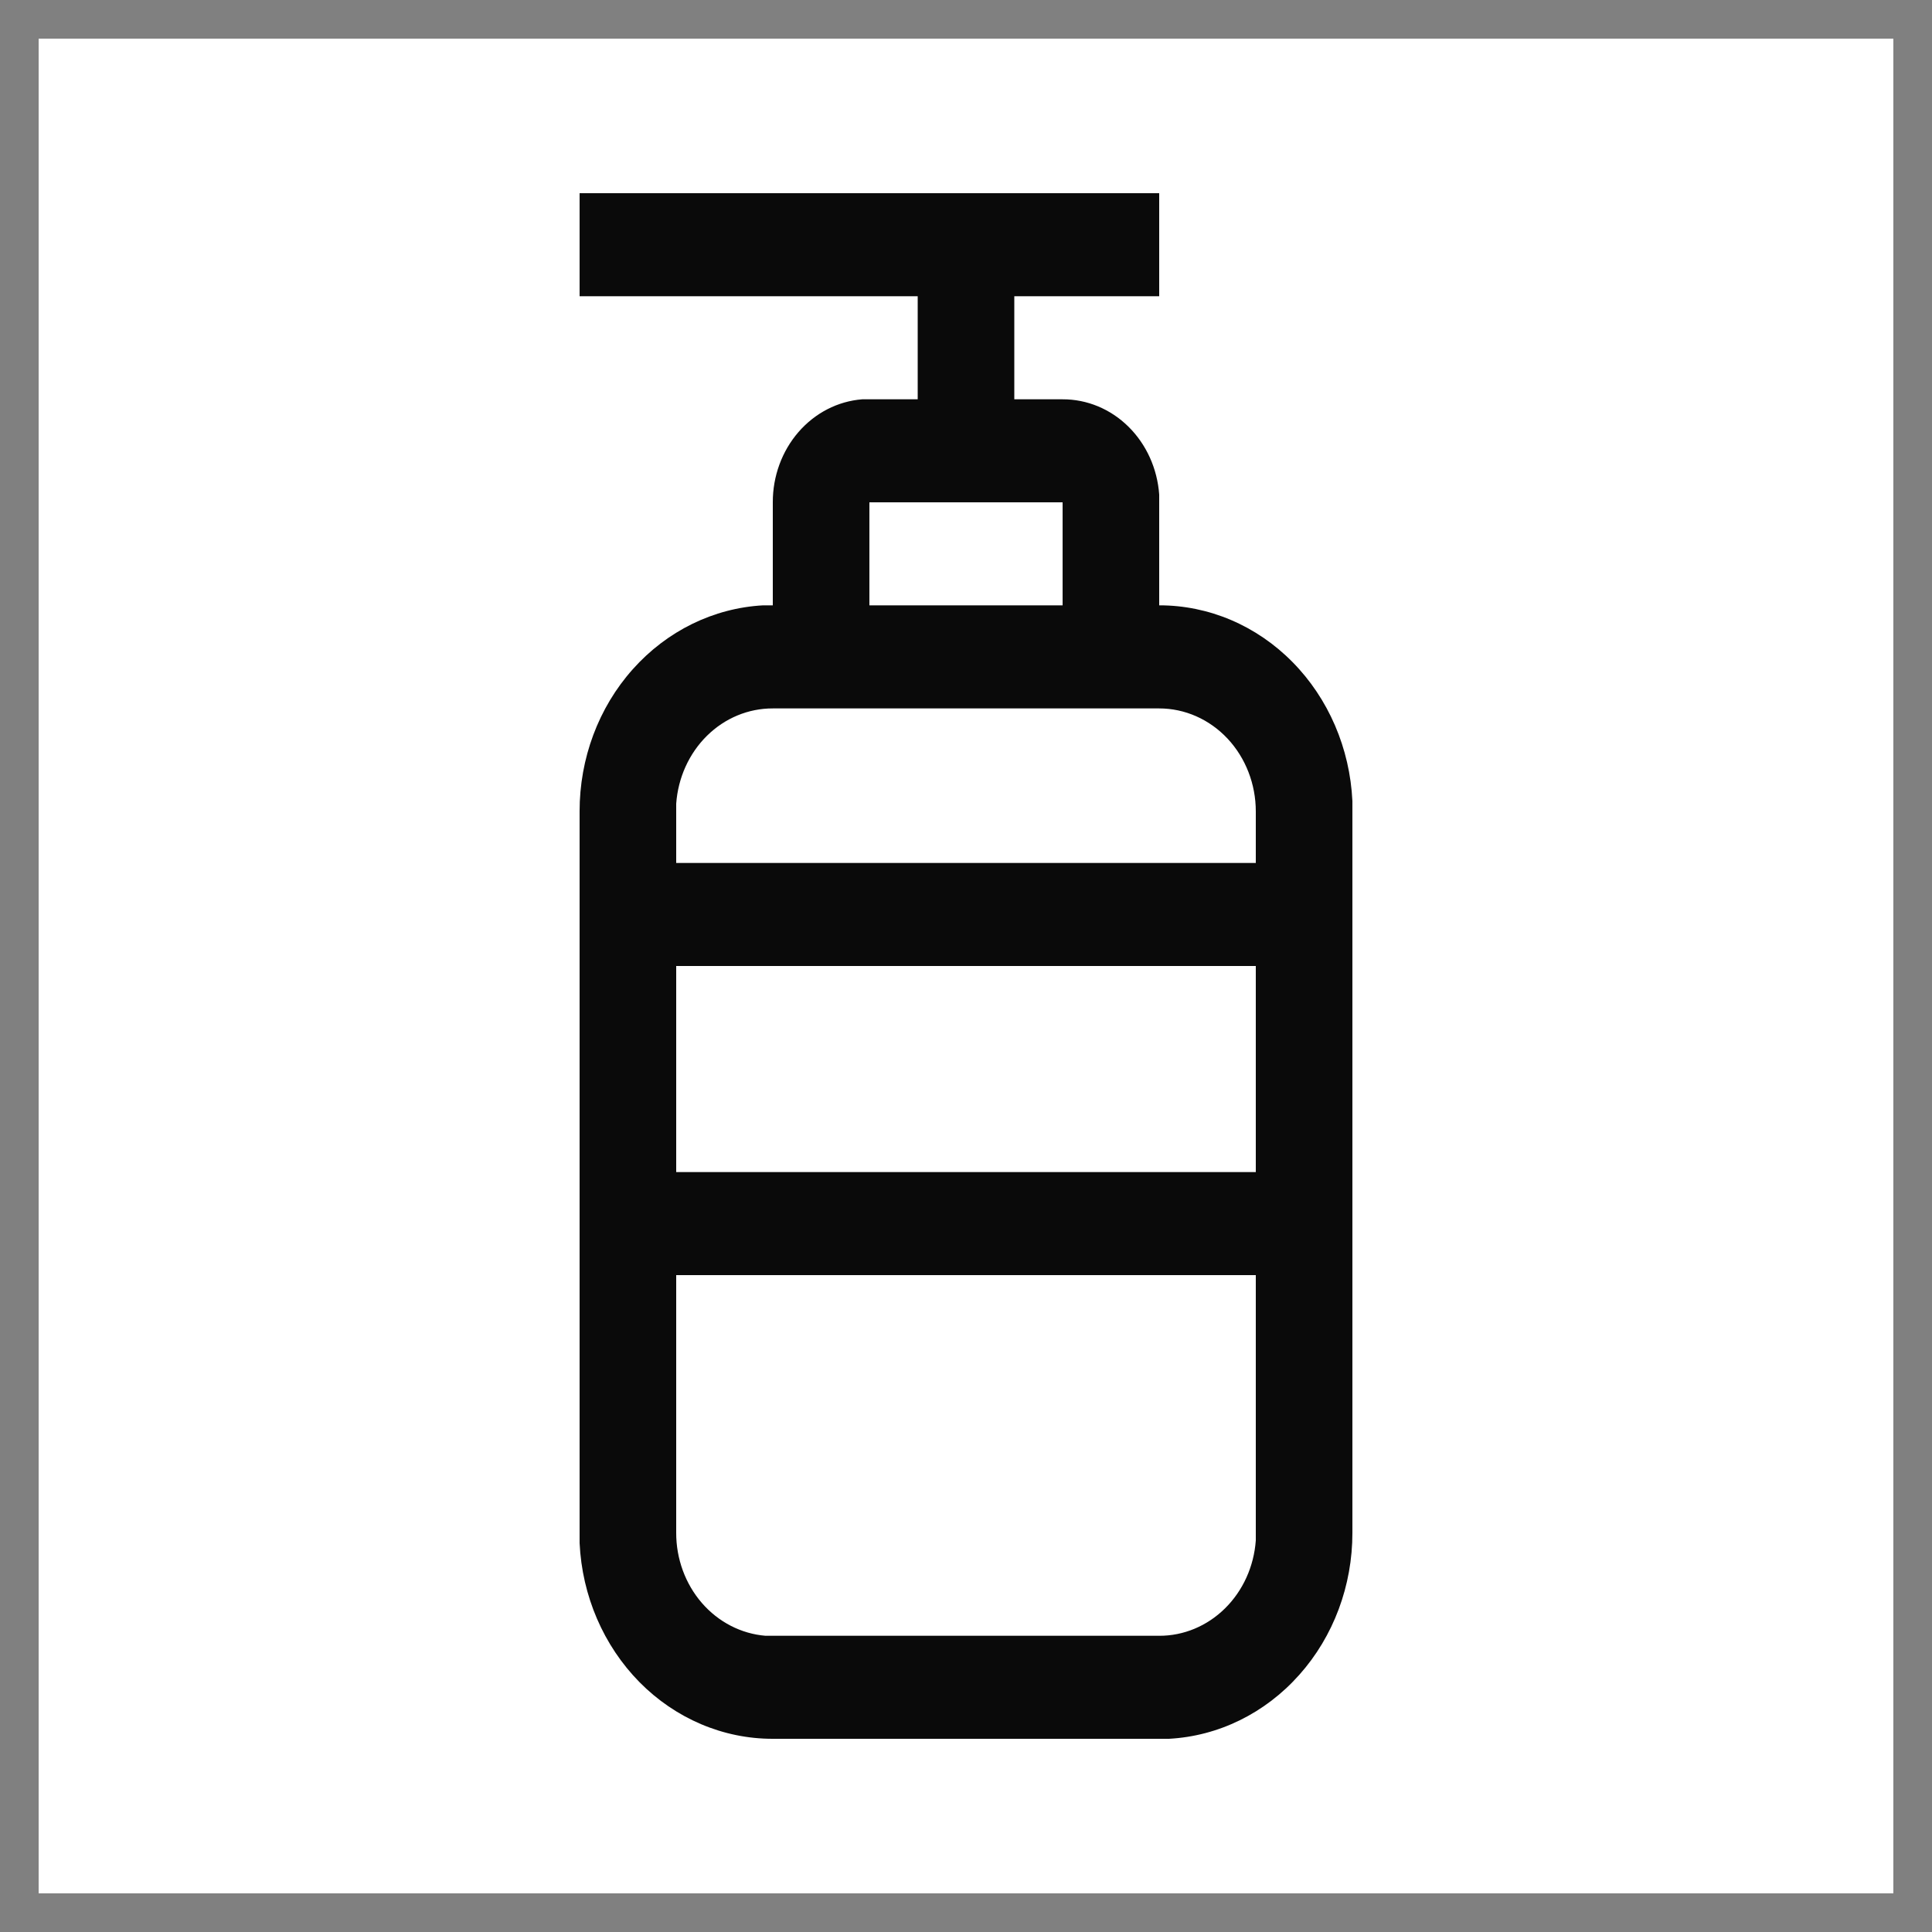 <svg width="25" height="25" viewBox="0 0 25 25" fill="none" xmlns="http://www.w3.org/2000/svg">
<rect x="0" y="0" width="25" height="25" fill="#808080" stroke="none"/>
<rect width="24" height="24" transform="translate(0.5 0.5)" fill="white"/>
<path d="M15 2.5V3.833H13.125V5.167H13.75C14.066 5.166 14.37 5.292 14.602 5.521C14.834 5.75 14.976 6.064 15 6.4V7.833C15.642 7.832 16.26 8.095 16.725 8.567C17.19 9.038 17.468 9.683 17.5 10.367V19.833C17.501 20.518 17.255 21.177 16.812 21.673C16.37 22.17 15.766 22.466 15.125 22.5H10C9.358 22.501 8.74 22.238 8.275 21.767C7.81 21.295 7.532 20.651 7.5 19.967V10.5C7.499 9.815 7.745 9.156 8.188 8.66C8.63 8.164 9.234 7.868 9.875 7.833H10V6.5C9.999 6.163 10.118 5.838 10.332 5.591C10.547 5.343 10.841 5.192 11.156 5.167H11.875V3.833H7.5V2.5H15ZM16.25 16.5H8.75V19.833C8.749 20.17 8.868 20.495 9.082 20.742C9.297 20.99 9.591 21.141 9.906 21.167H15C15.316 21.168 15.62 21.041 15.852 20.812C16.084 20.583 16.226 20.269 16.25 19.933V19.833V16.5ZM16.25 12.5H8.75V15.167H16.25V12.5ZM15 9.167H10C9.684 9.166 9.38 9.292 9.148 9.521C8.916 9.75 8.774 10.064 8.75 10.4V11.167H16.25V10.5C16.25 10.146 16.118 9.807 15.884 9.557C15.649 9.307 15.332 9.167 15 9.167ZM13.75 6.5H11.25V7.833H13.75V6.5Z" fill="#0A0A0A"/>
</svg>
